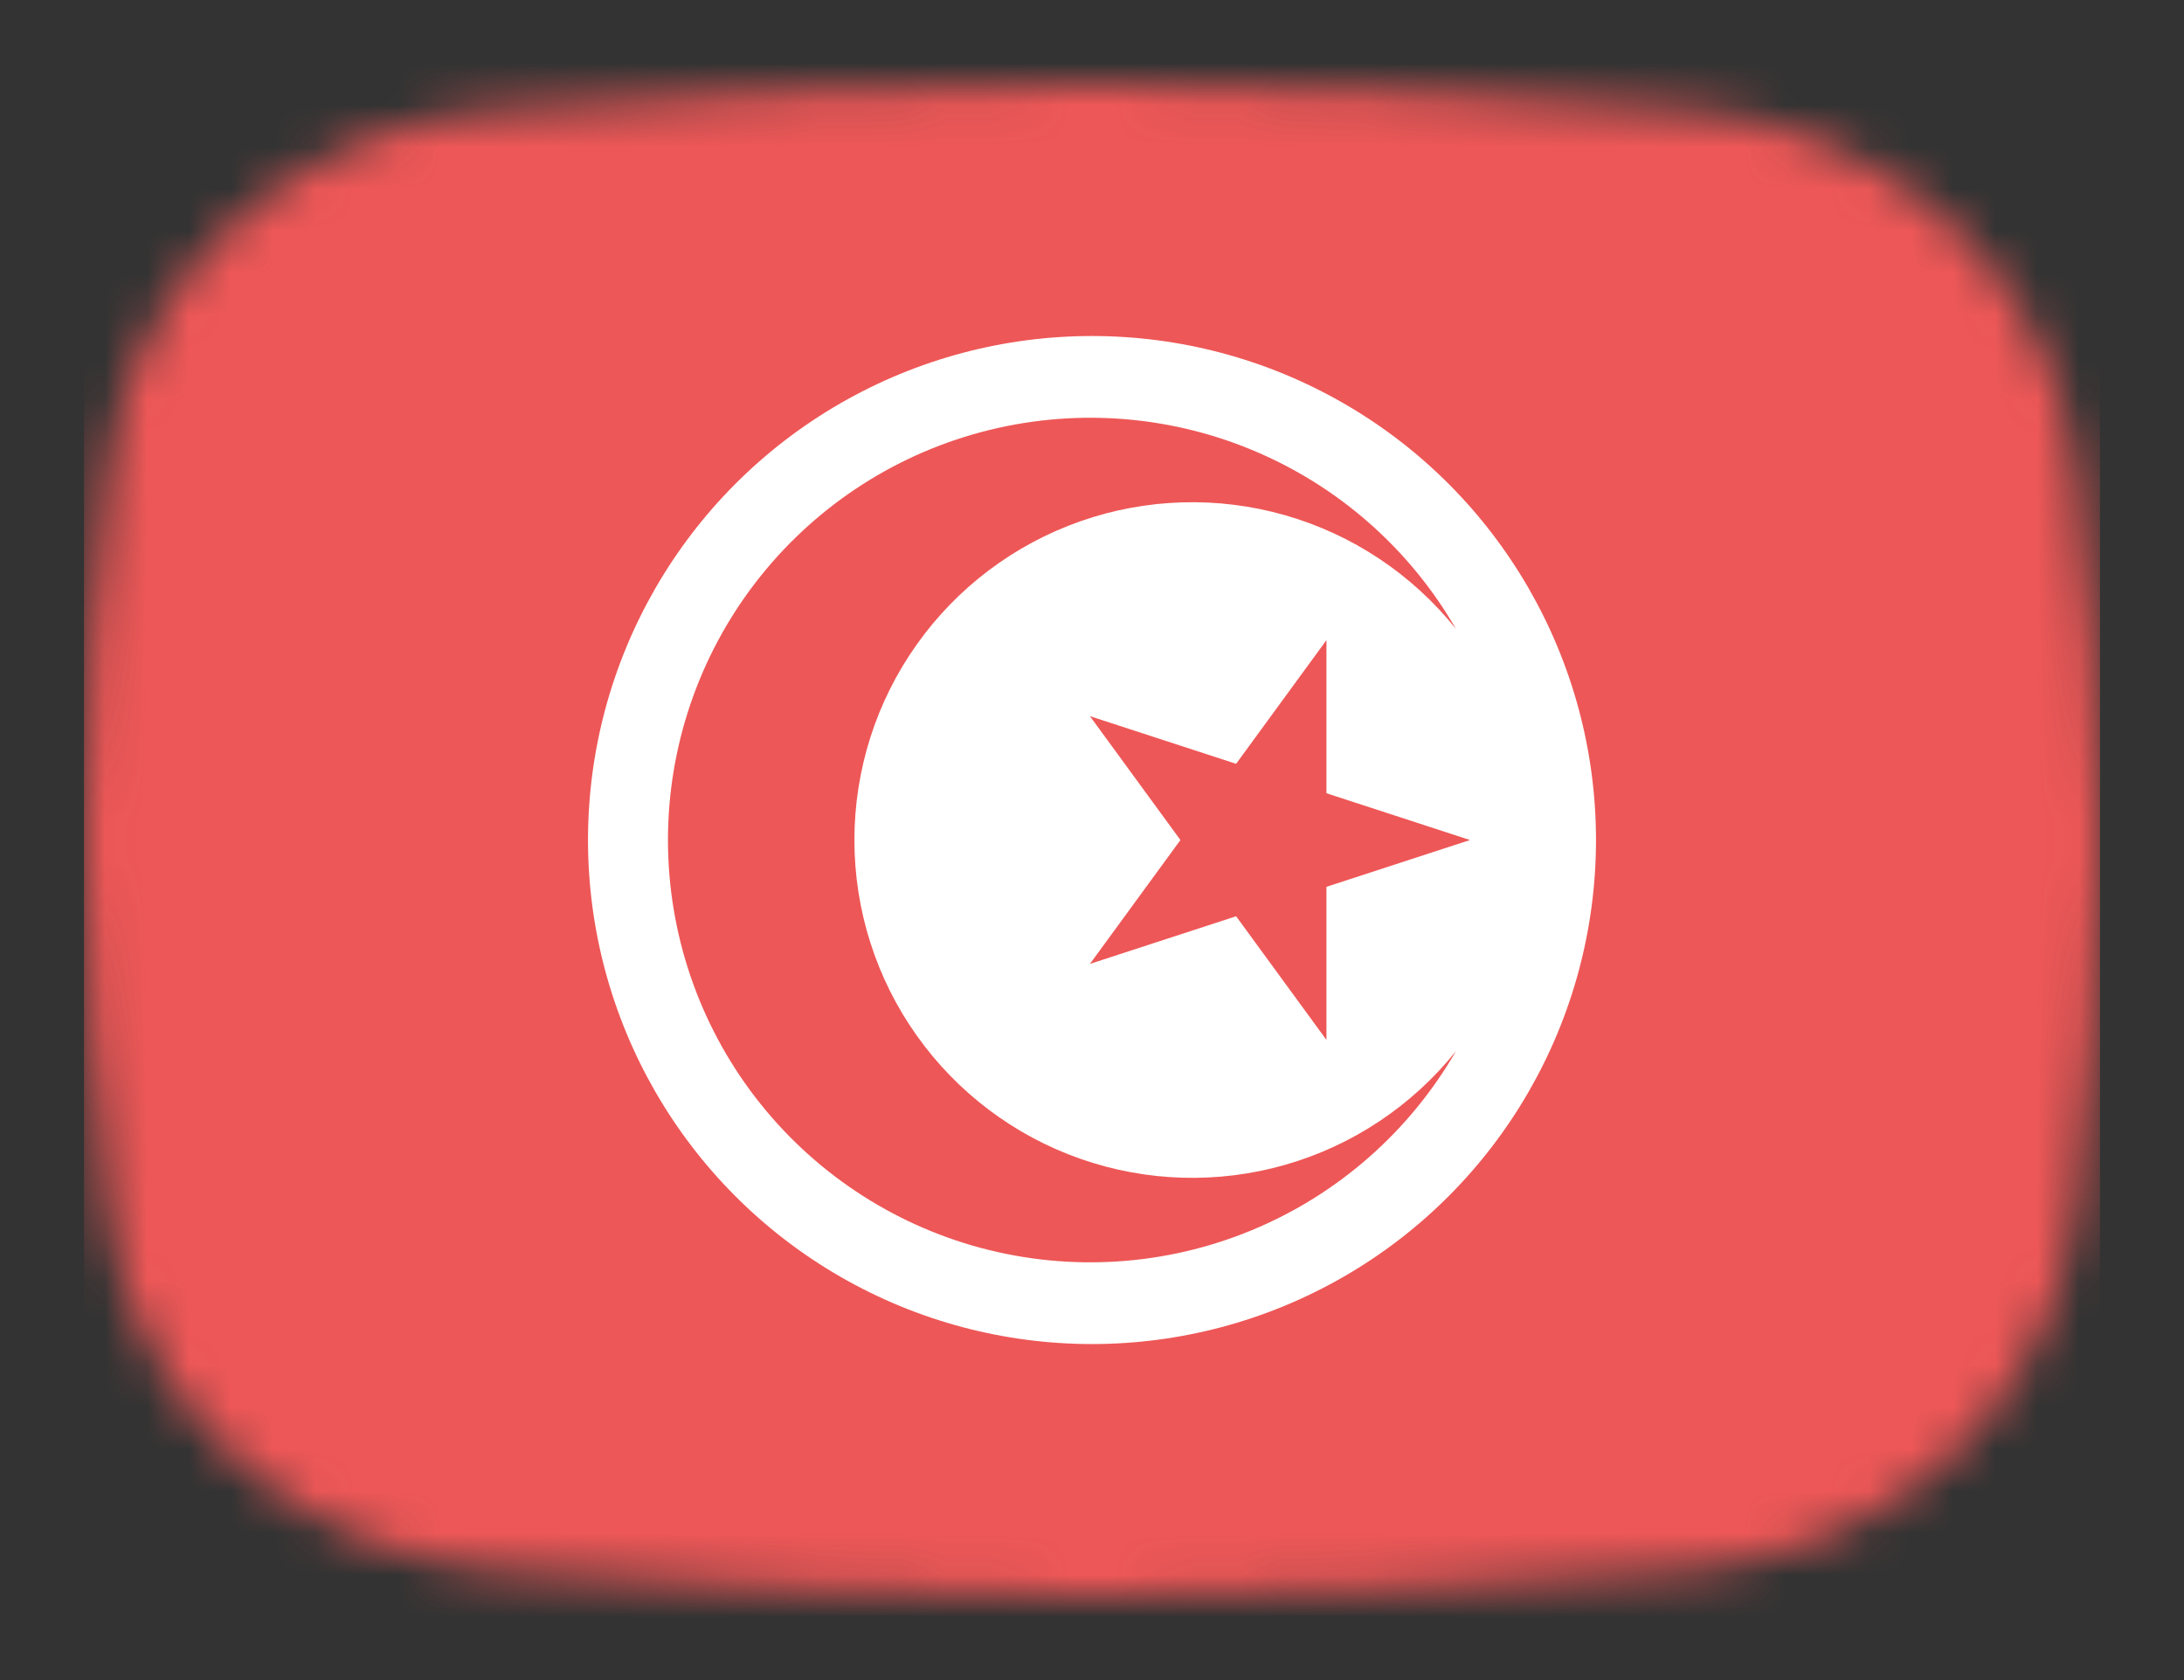 <svg width="52" height="40" viewBox="0 0 52 40" fill="none" xmlns="http://www.w3.org/2000/svg">
<rect x="0" y="0" width="52" height="40" fill="#333333" stroke="none"/>
<mask id="mask0_1_40135" style="mask-type:alpha" maskUnits="userSpaceOnUse" x="2" y="2" width="48" height="36">
<path d="M2.569 11.136C3.167 6.412 7.042 3.002 11.786 2.609C15.641 2.289 20.62 2 26 2C31.38 2 36.359 2.289 40.214 2.609C44.959 3.002 48.833 6.412 49.431 11.136C49.752 13.676 50 16.704 50 20C50 23.296 49.752 26.324 49.431 28.864C48.833 33.587 44.959 36.998 40.214 37.391C36.359 37.711 31.38 38 26 38C20.62 38 15.641 37.711 11.786 37.391C7.042 36.998 3.167 33.587 2.569 28.864C2.248 26.324 2 23.296 2 20C2 16.704 2.248 13.676 2.569 11.136Z" fill="#00D0BF"/>
</mask>
<g mask="url(#mask0_1_40135)">
<rect x="2" y="-4" width="48" height="49" fill="#EE5757"/>
<circle cx="26" cy="20" r="12" fill="white"/>
<path d="M34.665 14.973C33.558 13.056 31.85 11.558 29.805 10.711C27.761 9.864 25.494 9.716 23.356 10.289C21.218 10.861 19.329 12.124 17.981 13.88C16.634 15.635 15.904 17.787 15.904 20C15.904 22.213 16.634 24.365 17.981 26.121C19.329 27.876 21.218 29.139 23.356 29.712C25.494 30.284 27.761 30.136 29.805 29.289C31.85 28.442 33.558 26.944 34.665 25.027C33.623 26.328 32.203 27.273 30.602 27.732C29 28.191 27.295 28.141 25.722 27.589C24.15 27.038 22.788 26.011 21.824 24.651C20.86 23.292 20.343 21.666 20.343 20C20.343 18.334 20.86 16.708 21.824 15.349C22.788 13.989 24.15 12.963 25.722 12.411C27.295 11.859 29 11.809 30.602 12.268C32.203 12.727 33.623 13.672 34.665 14.973ZM35 20L25.951 17.051L31.582 24.759V15.241L25.951 22.949L35 20Z" fill="#EE5757"/>
</g>
</svg>
